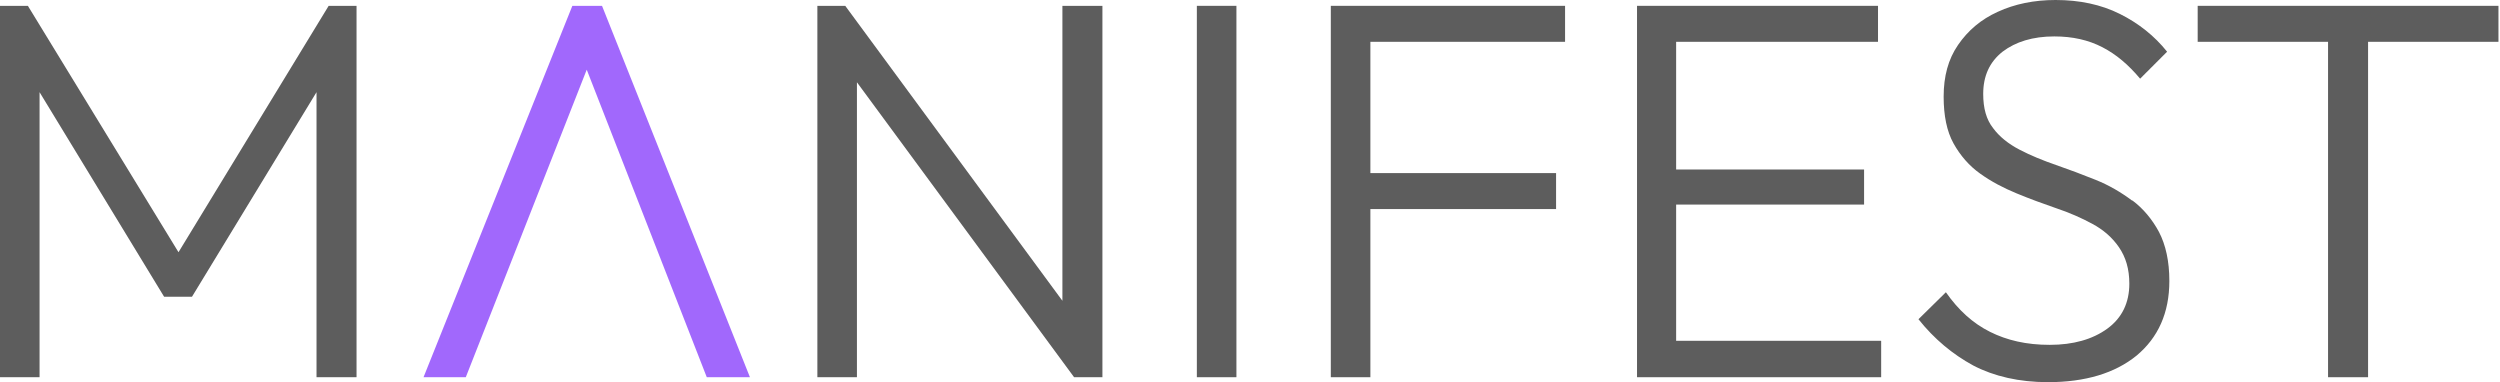 <svg width="314" height="48" viewBox="0 0 314 48" fill="none" xmlns="http://www.w3.org/2000/svg">
<g opacity="0.8">
<path d="M22.419 31.679L3.501 0.733H0V47.378H4.969V11.576L20.612 37.27H24.113L39.755 11.576V47.378H44.781V0.733H41.28L22.419 31.679Z" fill="#343434"/>
<path d="M71.887 0.733L53.195 47.378H58.503L73.694 8.752L88.771 47.378H94.192L75.614 0.733H71.887Z" fill="#8A42FB"/>
<path d="M133.438 37.778L106.163 0.733H102.662V47.378H107.631V10.334L134.906 47.378H138.464V0.733H133.438V37.778Z" fill="#343434"/>
<path d="M155.295 0.733H150.325V47.378H155.295V0.733Z" fill="#343434"/>
<path d="M170.426 0.733H167.151V47.378H172.12V26.258H195.443V21.741H172.12V5.251H196.572V0.733H172.12H170.426Z" fill="#343434"/>
<path d="M210.523 25.694H234.128V21.289H210.523V5.251H235.879V0.733H210.523H208.829H205.61V47.378H208.829H210.523H236.274V42.804H210.523V25.694Z" fill="#343434"/>
<path d="M267.783 25.186C266.428 24.169 264.903 23.266 263.209 22.588C261.515 21.911 259.877 21.289 258.24 20.725C256.602 20.16 255.077 19.539 253.665 18.805C252.254 18.071 251.124 17.167 250.334 16.094C249.487 15.021 249.091 13.609 249.091 11.802C249.091 9.544 249.882 7.793 251.52 6.494C253.157 5.252 255.303 4.574 258.014 4.574C260.329 4.574 262.305 5.026 264.056 5.929C265.807 6.833 267.331 8.132 268.8 9.882L272.188 6.494C270.607 4.518 268.63 2.936 266.258 1.751C263.887 0.565 261.176 0 258.183 0C255.473 0 253.044 0.508 250.955 1.468C248.809 2.428 247.171 3.84 245.929 5.647C244.687 7.454 244.122 9.6 244.122 12.141C244.122 14.513 244.517 16.489 245.364 18.014C246.211 19.539 247.341 20.838 248.696 21.798C250.108 22.814 251.633 23.605 253.27 24.282C254.908 24.96 256.602 25.581 258.24 26.146C259.934 26.711 261.458 27.388 262.814 28.122C264.169 28.857 265.298 29.817 266.145 31.059C266.993 32.301 267.444 33.769 267.444 35.633C267.444 38.005 266.541 39.925 264.677 41.28C262.814 42.635 260.385 43.313 257.449 43.313C254.513 43.313 252.084 42.748 249.938 41.675C247.793 40.602 245.985 38.965 244.404 36.706L240.96 40.094C242.936 42.579 245.251 44.499 247.849 45.911C250.447 47.266 253.609 48 257.223 48C261.91 48 265.637 46.871 268.348 44.668C271.058 42.409 272.47 39.303 272.47 35.294C272.47 32.809 272.018 30.776 271.171 29.139C270.324 27.558 269.195 26.202 267.84 25.186H267.783Z" fill="#343434"/>
<path d="M313.806 0.733H276.028V5.251H292.404V47.378H297.43V5.251H313.806V0.733Z" fill="#343434"/>
</g>
</svg>
